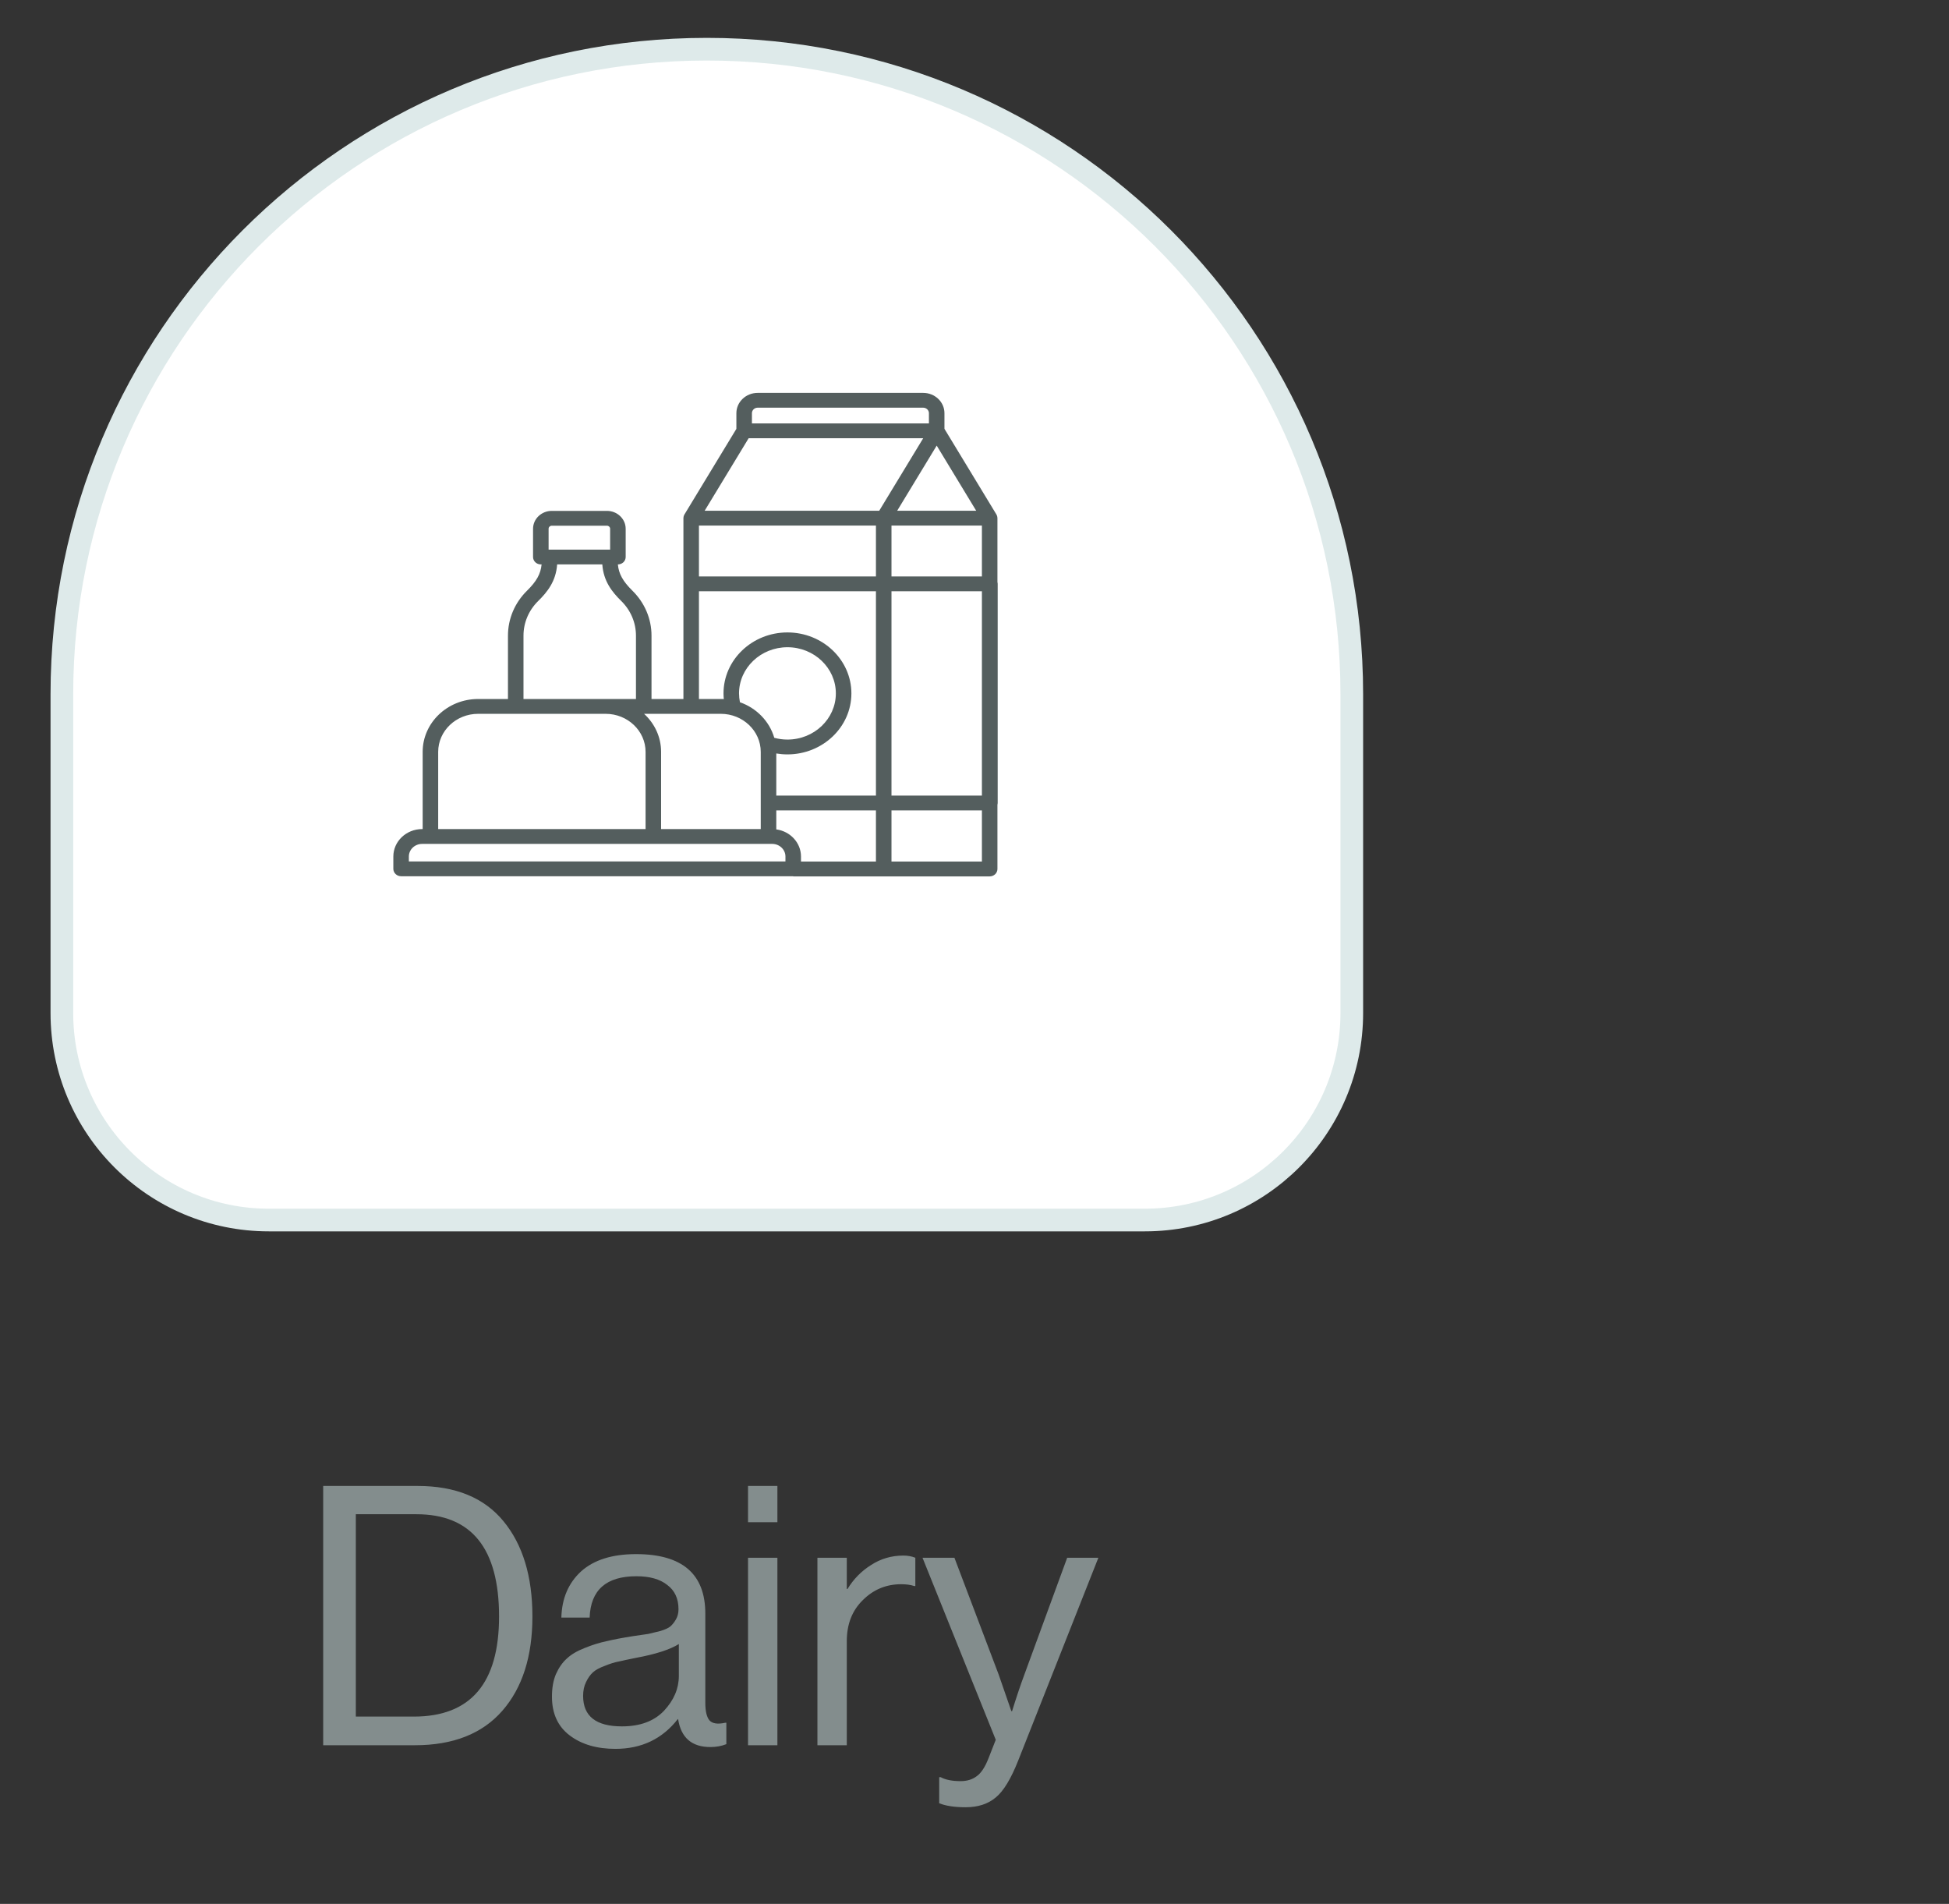 <svg width="86" height="84" viewBox="0 0 86 84" fill="none" xmlns="http://www.w3.org/2000/svg">
<rect x="0" y="0" width="86" height="84" fill="#333333" stroke="none"/>
<path d="M2.73 44.696C2.73 49.739 6.819 53.828 11.863 53.828H50.515C55.559 53.828 59.648 49.739 59.648 44.696V30.63C59.648 14.913 46.906 2.171 31.189 2.171C15.472 2.171 2.73 14.913 2.73 30.63V44.696Z" fill="white" stroke="#DEEAEA"/>
<path d="M44.023 25.759C44.023 25.733 44.018 25.707 44.012 25.683V22.862C44.012 22.842 44.01 22.822 44.006 22.802C44.002 22.779 43.995 22.757 43.986 22.735C43.985 22.733 43.984 22.732 43.983 22.73C43.978 22.719 43.972 22.708 43.966 22.697L41.674 18.92V18.229C41.674 17.735 41.253 17.334 40.735 17.334H33.432C32.915 17.334 32.493 17.735 32.493 18.229V18.921L30.202 22.697C30.196 22.708 30.191 22.718 30.186 22.729C30.185 22.731 30.183 22.733 30.182 22.735C30.175 22.753 30.169 22.77 30.165 22.789C30.164 22.793 30.163 22.798 30.162 22.803C30.158 22.822 30.156 22.841 30.156 22.861V30.84H28.748V28.046C28.748 27.301 28.448 26.596 27.905 26.061C27.488 25.651 27.302 25.321 27.264 24.902H27.265C27.356 24.902 27.443 24.868 27.508 24.807C27.572 24.745 27.608 24.662 27.608 24.576V23.329C27.608 22.894 27.237 22.54 26.781 22.54H24.348C23.892 22.54 23.521 22.894 23.521 23.329V24.576C23.521 24.662 23.557 24.745 23.622 24.807C23.686 24.868 23.773 24.902 23.864 24.902H23.898C23.859 25.321 23.673 25.651 23.256 26.061C22.713 26.596 22.414 27.301 22.414 28.046V30.84H21.097C19.747 30.84 18.65 31.887 18.65 33.174V36.579H18.626C17.926 36.579 17.356 37.122 17.356 37.79V38.333C17.356 38.42 17.392 38.503 17.456 38.564C17.521 38.626 17.608 38.66 17.699 38.66H35.001V38.667H43.669C43.76 38.667 43.847 38.632 43.912 38.571C43.976 38.51 44.012 38.427 44.012 38.34V35.504C44.018 35.48 44.023 35.454 44.023 35.428V25.759H44.023ZM30.841 23.188H38.651V25.432H30.841V23.188ZM41.332 19.66L43.075 22.534H39.588L41.332 19.66ZM39.337 26.086H43.327V35.101H39.337V26.086ZM39.337 25.432V23.188H43.327V25.432H39.337ZM33.179 18.229C33.179 18.165 33.206 18.104 33.253 18.058C33.301 18.013 33.365 17.987 33.432 17.987H40.735C40.802 17.987 40.867 18.013 40.914 18.058C40.962 18.104 40.989 18.165 40.989 18.229V18.682H33.179V18.229ZM33.034 19.335H40.737L38.796 22.534H31.093L33.034 19.335ZM30.841 26.086H38.651V35.101H34.254V33.243C34.416 33.27 34.581 33.284 34.746 33.284C36.302 33.284 37.568 32.077 37.568 30.593C37.568 29.11 36.302 27.903 34.746 27.903C33.191 27.903 31.925 29.11 31.925 30.593C31.925 30.677 31.93 30.76 31.938 30.843C31.894 30.841 31.85 30.84 31.806 30.84H30.841L30.841 26.086ZM31.806 31.494C32.778 31.494 33.568 32.247 33.568 33.174V36.579H29.171V33.174C29.171 32.514 28.883 31.918 28.42 31.494H31.806ZM32.61 30.593C32.61 29.47 33.569 28.556 34.746 28.556C35.924 28.556 36.882 29.47 36.882 30.593C36.882 31.716 35.924 32.63 34.746 32.63C34.548 32.63 34.353 32.603 34.165 32.552C33.954 31.826 33.385 31.241 32.65 30.983C32.624 30.855 32.611 30.724 32.61 30.593ZM24.207 23.329C24.207 23.255 24.27 23.194 24.348 23.194H26.781C26.859 23.194 26.922 23.255 26.922 23.329V24.249H24.207V23.329ZM23.748 26.516C24.155 26.116 24.532 25.643 24.584 24.902H26.577C26.629 25.643 27.006 26.116 27.413 26.516C27.831 26.928 28.062 27.471 28.062 28.045V30.84H23.099V28.045C23.098 27.474 23.331 26.925 23.748 26.516ZM19.335 33.174C19.335 32.247 20.125 31.494 21.097 31.494H26.724C27.695 31.494 28.486 32.247 28.486 33.174V36.579H19.335V33.174ZM34.658 38.007H18.041V37.79C18.041 37.483 18.303 37.233 18.626 37.233H34.074C34.396 37.233 34.658 37.483 34.658 37.79V38.007H34.658ZM34.254 36.593V35.755H38.651V38.013H35.344V37.79C35.344 37.181 34.869 36.676 34.254 36.593ZM39.337 38.013V35.755H43.327V38.013H39.337Z" fill="#545E5E"/>
<path d="M14.261 77V65.56H18.421C20.096 65.56 21.36 66.077 22.213 67.112C23.067 68.147 23.493 69.549 23.493 71.32C23.493 73.08 23.05 74.467 22.165 75.48C21.28 76.493 19.994 77 18.309 77H14.261ZM15.701 75.736H18.261C20.768 75.736 22.021 74.264 22.021 71.32C22.021 68.312 20.805 66.808 18.373 66.808H15.701V75.736ZM31.346 77.08C30.525 77.08 30.05 76.669 29.922 75.848H29.907C29.224 76.723 28.306 77.16 27.154 77.16C26.333 77.16 25.661 76.963 25.139 76.568C24.616 76.173 24.355 75.603 24.355 74.856C24.355 74.472 24.413 74.141 24.53 73.864C24.659 73.576 24.819 73.347 25.011 73.176C25.203 72.995 25.464 72.84 25.794 72.712C26.136 72.573 26.461 72.472 26.77 72.408C27.08 72.333 27.474 72.259 27.954 72.184C28.264 72.141 28.483 72.109 28.61 72.088C28.749 72.056 28.925 72.013 29.139 71.96C29.352 71.896 29.501 71.827 29.587 71.752C29.672 71.677 29.752 71.576 29.826 71.448C29.901 71.32 29.939 71.171 29.939 71C29.939 70.531 29.773 70.173 29.442 69.928C29.122 69.672 28.669 69.544 28.082 69.544C26.749 69.544 26.061 70.152 26.018 71.368H24.77C24.792 70.525 25.08 69.848 25.634 69.336C26.2 68.824 27.011 68.568 28.067 68.568C30.104 68.568 31.122 69.443 31.122 71.192V75.128C31.122 75.491 31.181 75.747 31.299 75.896C31.427 76.045 31.661 76.083 32.002 76.008H32.05V76.952C31.837 77.037 31.602 77.08 31.346 77.08ZM27.442 76.168C28.242 76.168 28.861 75.939 29.299 75.48C29.736 75.011 29.954 74.499 29.954 73.944V72.536C29.56 72.781 28.93 72.984 28.067 73.144C27.747 73.208 27.496 73.261 27.314 73.304C27.133 73.336 26.925 73.4 26.691 73.496C26.456 73.581 26.28 73.677 26.163 73.784C26.045 73.891 25.944 74.035 25.858 74.216C25.773 74.387 25.73 74.589 25.73 74.824C25.73 75.72 26.301 76.168 27.442 76.168ZM33.007 77V68.728H34.303V77H33.007ZM33.007 67.16V65.56H34.303V67.16H33.007ZM37.365 68.728V70.104H37.397C37.664 69.667 38.011 69.315 38.437 69.048C38.864 68.771 39.339 68.632 39.861 68.632C40.053 68.632 40.229 68.664 40.389 68.728V69.976H40.341C40.181 69.923 39.989 69.896 39.765 69.896C39.104 69.896 38.538 70.131 38.069 70.6C37.6 71.059 37.365 71.661 37.365 72.408V77H36.069V68.728H37.365ZM42.61 79.736C42.119 79.736 41.73 79.677 41.442 79.56V78.408H41.506C41.719 78.525 42.012 78.584 42.386 78.584C42.674 78.584 42.914 78.509 43.106 78.36C43.298 78.221 43.468 77.96 43.618 77.576L43.938 76.76L40.706 68.728H42.114L44.066 73.88L44.626 75.496H44.658C44.85 74.877 45.031 74.339 45.202 73.88L47.09 68.728H48.466L44.93 77.672C44.61 78.483 44.279 79.027 43.938 79.304C43.596 79.592 43.154 79.736 42.61 79.736Z" fill="#838D8D"/>
</svg>
